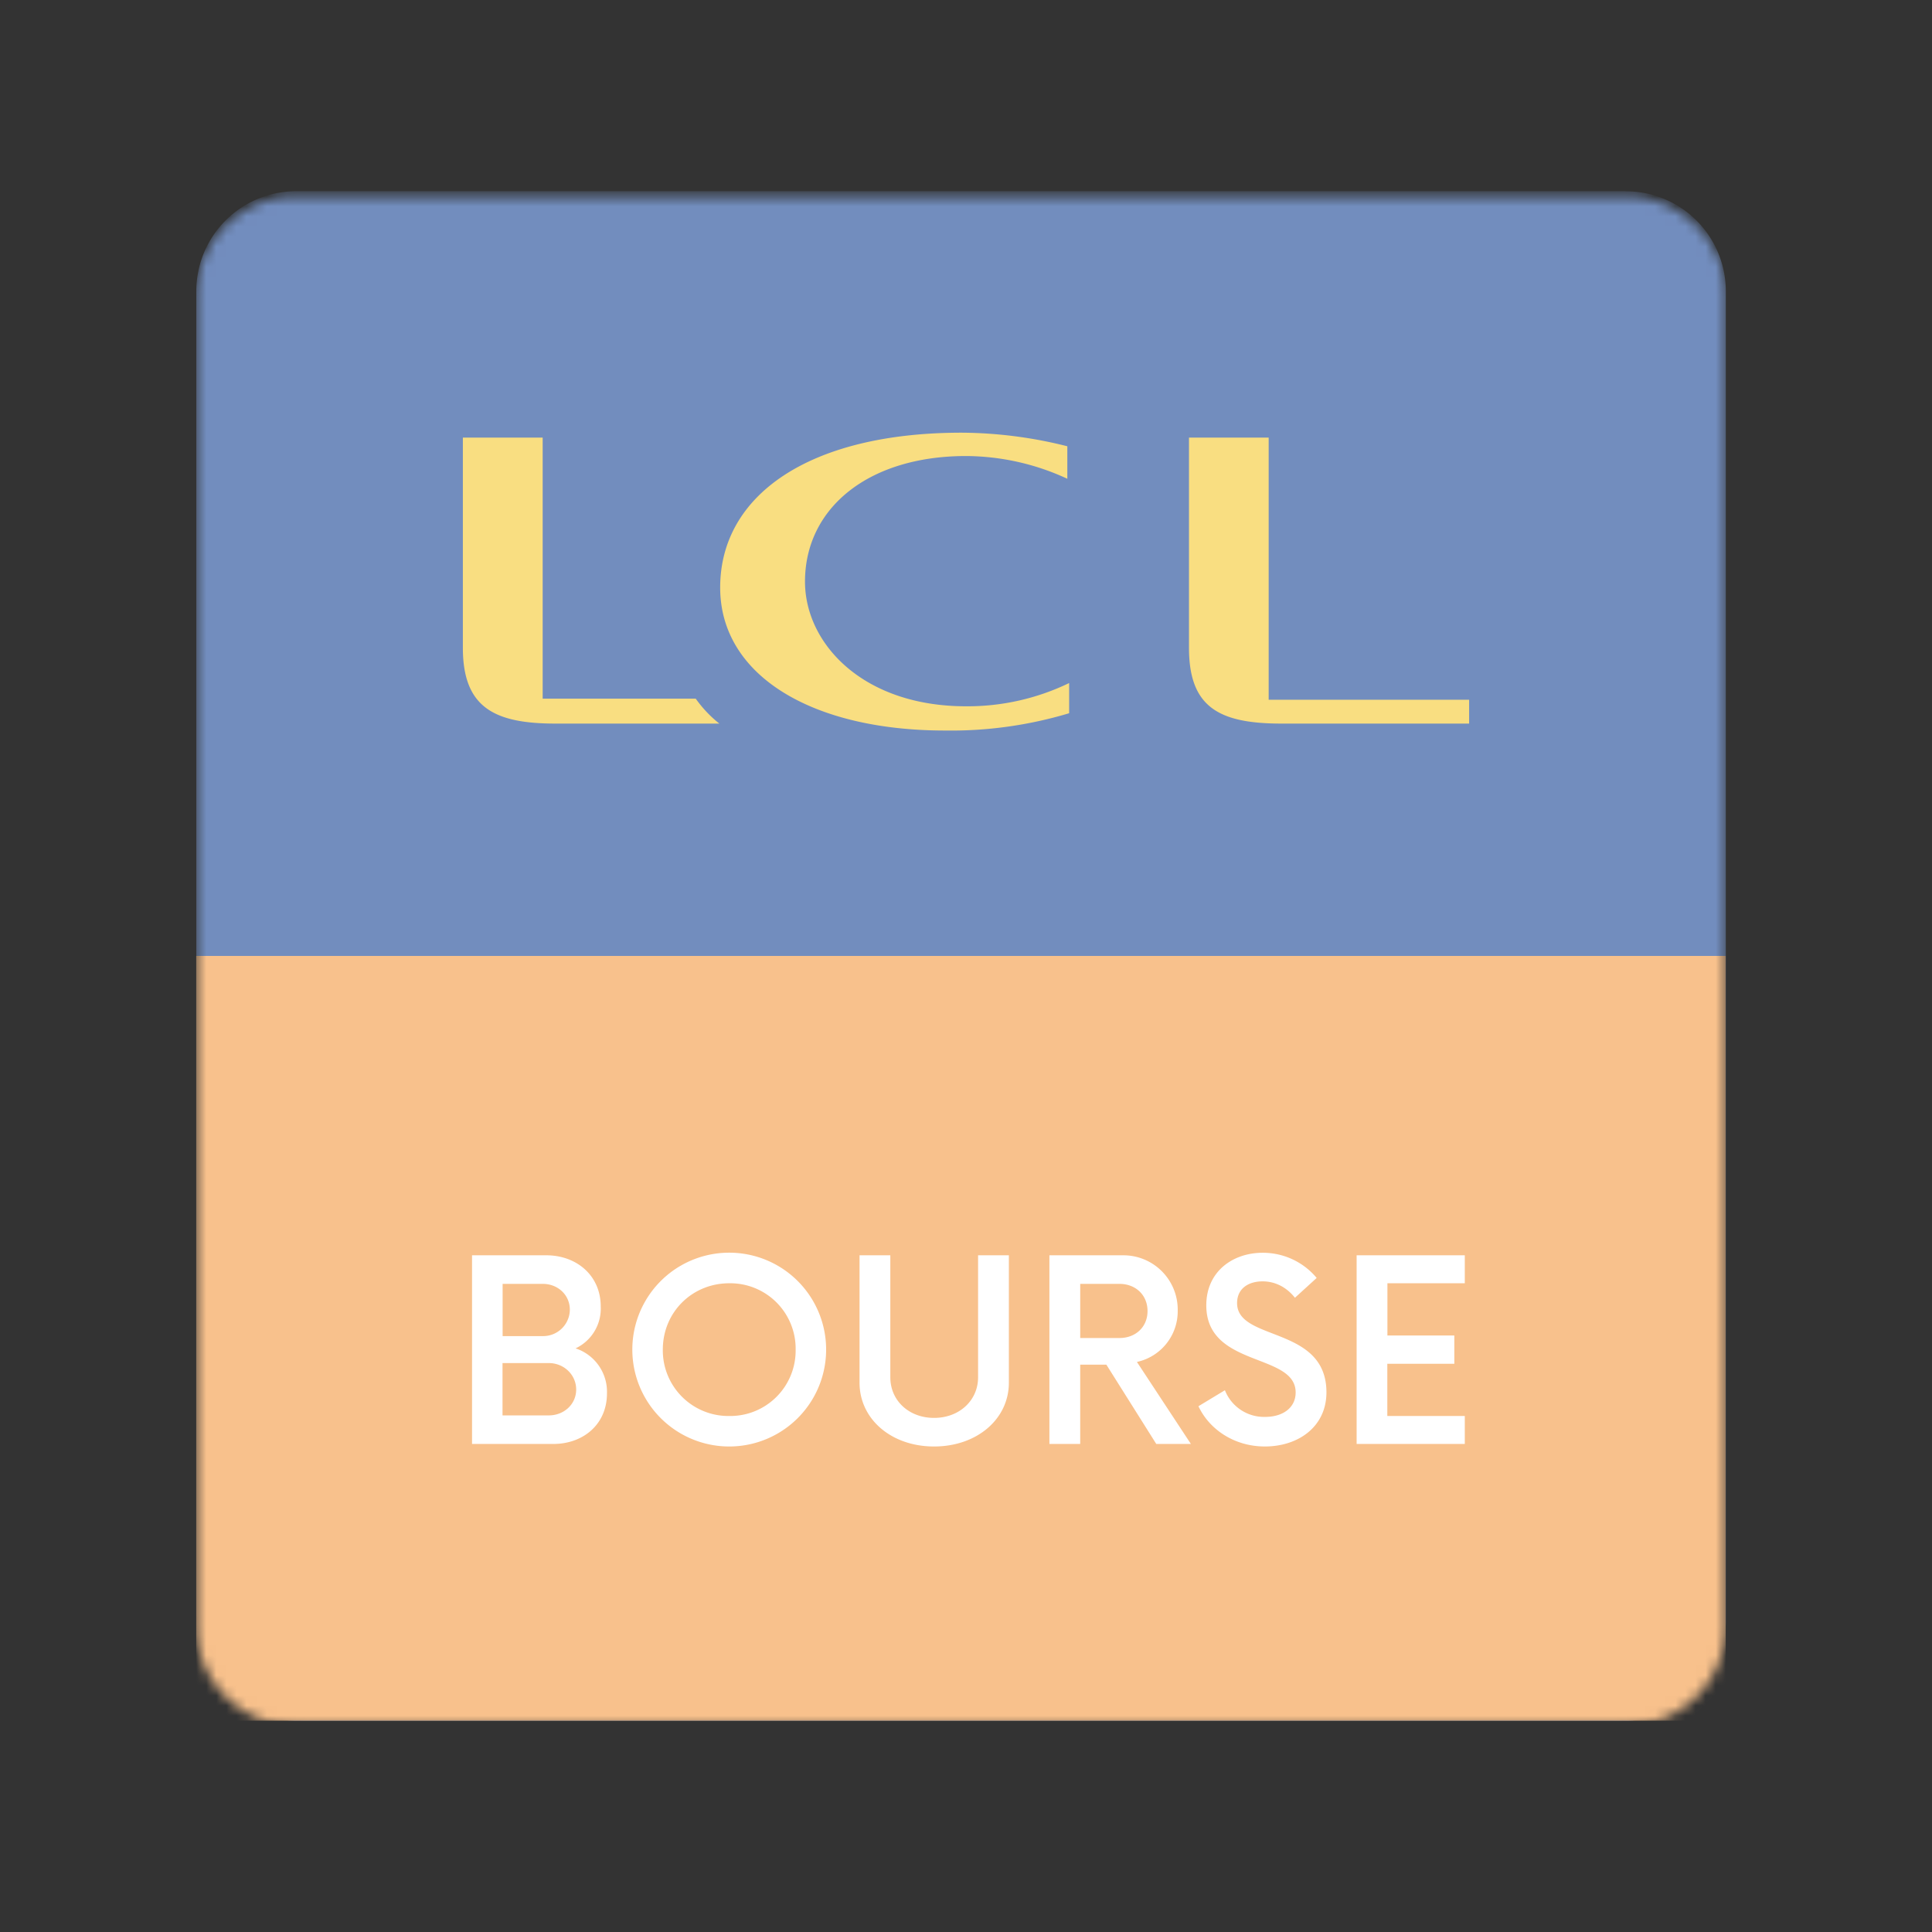 <svg xmlns="http://www.w3.org/2000/svg" fill="none" viewBox="0 0 192 192">
  <rect x="0" y="0" width="192" height="192" fill="#333333" stroke="none"/>
  <mask id="a" width="153" height="153" x="19" y="19" maskUnits="userSpaceOnUse" style="mask-type:luminance">
    <path fill="#fff" d="M161.56 19.5H29.44a9.93 9.93 0 0 0-9.93 9.93v132.14a9.93 9.93 0 0 0 9.93 9.93h132.14a9.93 9.93 0 0 0 9.93-9.94V29.44a9.93 9.93 0 0 0-9.94-9.93Z"/>
  </mask>
  <g mask="url(#a)">
    <path fill="#728DBE" d="M161.56 19H29.44a9.93 9.93 0 0 0-9.93 9.93v132.14a9.93 9.93 0 0 0 9.93 9.93h132.14a9.93 9.93 0 0 0 9.93-9.94V28.94a9.93 9.93 0 0 0-9.94-9.93Z"/>
    <path fill="#F8C18C" d="M171.5 95h-152v76h152V95Z"/>
    <path fill="#fff" d="M57.2 134a4.37 4.37 0 0 0 2.5-4.16c0-3.09-2.41-5.09-5.41-5.09h-7.38v18.75h8.07c2.97 0 5.34-1.94 5.34-5.03A4.54 4.54 0 0 0 57.2 134Zm-.57-3.84a2.65 2.65 0 0 1-2.68 2.62h-4v-5.19h4c1.46 0 2.68 1.07 2.68 2.57Zm-2.09 10.5h-4.6v-5.2h4.6c1.5 0 2.72 1.16 2.72 2.63s-1.22 2.57-2.72 2.57Zm17.93 3.09a9.63 9.63 0 1 0 0-19.26 9.63 9.63 0 0 0 0 19.26Zm0-3.03a6.52 6.52 0 0 1-6.6-6.6c0-3.71 2.91-6.59 6.6-6.59a6.5 6.5 0 0 1 6.6 6.6 6.5 6.5 0 0 1-6.6 6.59Zm20.36 3.03c4.25 0 7.43-2.72 7.43-6.34v-12.66H97.2v12.13c0 2.3-1.87 4.03-4.37 4.03s-4.35-1.72-4.35-4.03v-12.13h-3.06v12.66c0 3.62 3.16 6.34 7.4 6.34Zm20.15-8.4a5.15 5.15 0 0 0 4.06-5.1 5.4 5.4 0 0 0-5.4-5.5h-7.35v18.75h3.06v-7.88h2.6l4.96 7.88h3.44l-5.37-8.16Zm-5.63-2.38v-5.38h3.9c1.6 0 2.79 1.1 2.79 2.7 0 1.59-1.19 2.68-2.78 2.68h-3.9Zm18.34 10.78c3.38 0 6.13-2 6.13-5.38 0-6.65-8.88-5.03-8.88-8.87 0-1.47 1.16-2.16 2.53-2.16 1.25 0 2.38.57 3.22 1.63l2.16-1.97a6.95 6.95 0 0 0-5.38-2.5c-2.93 0-5.59 1.84-5.59 5.22 0 6.22 8.88 4.69 8.88 8.66 0 1.53-1.28 2.43-3.03 2.43a4.18 4.18 0 0 1-4-2.65l-2.63 1.59c1.1 2.34 3.6 4 6.6 4Zm19.88-16.22v-2.78h-10.75v18.75h10.75v-2.78h-7.7v-5.19h6.66v-2.81h-6.65v-5.19h7.69Z"/>
    <path fill="#F9DE81" d="M127.37 71.91H146v-2.37h-19.92V43.49h-7.92v20.89c0 5.92 3 7.53 9.21 7.53ZM71.49 71.91H55.21c-6.1 0-9.21-1.61-9.21-7.53V43.49h7.93v25.94h15.21c.66.93 1.45 1.77 2.35 2.48ZM95.57 43c-15.2 0-24 6.24-24 15.39 0 8.72 9.09 14.21 22.36 14.21 4.17.06 8.32-.52 12.32-1.72v-3A23.21 23.21 0 0 1 96 70.19c-10.27 0-16-6.25-16-12.39 0-7.31 6.3-12.48 16-12.48 3.48.02 6.92.79 10.07 2.26v-3.23A43.65 43.65 0 0 0 95.57 43Z"/>
  </g>
</svg>
